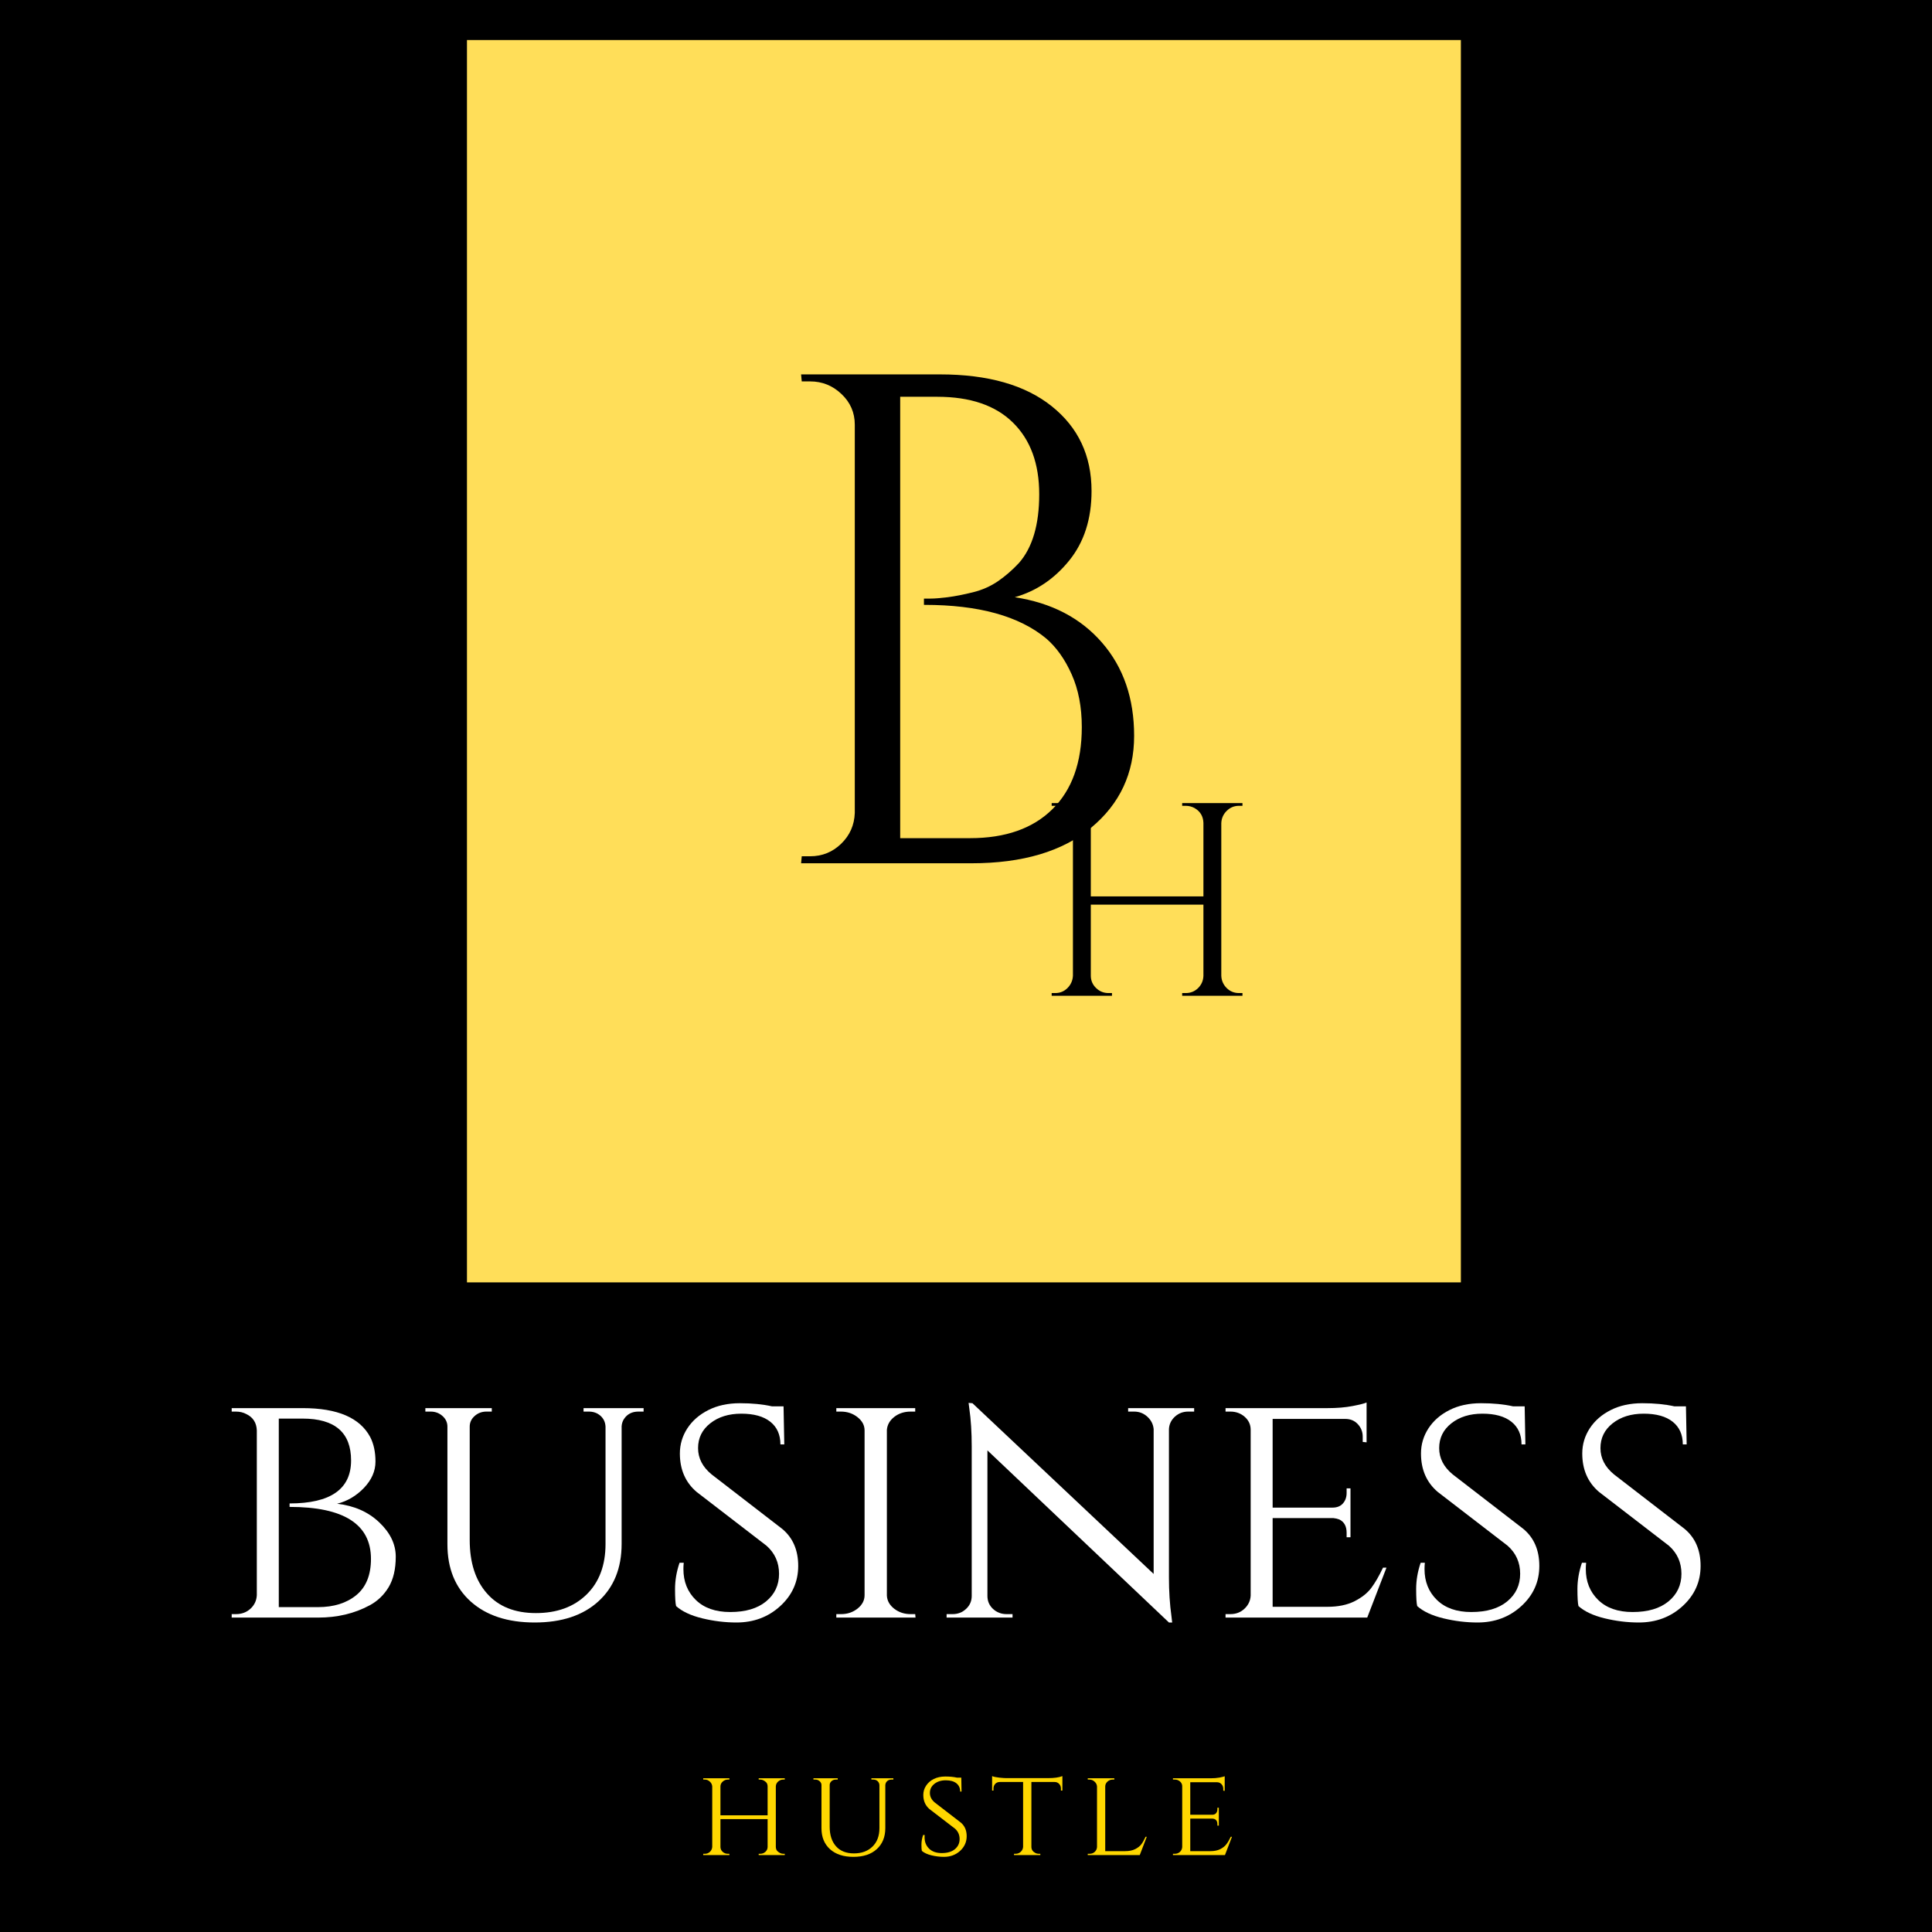 <?xml version="1.0" encoding="UTF-8"?>
<svg xmlns="http://www.w3.org/2000/svg" xmlns:xlink="http://www.w3.org/1999/xlink" width="375pt" height="375pt" viewBox="0 0 375 375" version="1.2">
<defs>
<g>
<symbol overflow="visible" id="glyph0-0">
<path style="stroke:none;" d=""/>
</symbol>
<symbol overflow="visible" id="glyph0-1">
<path style="stroke:none;" d="M 29.234 -0.531 C 30.16 -0.531 30.953 -0.848 31.609 -1.484 C 32.266 -2.129 32.613 -2.914 32.656 -3.844 L 32.656 -17.688 L 10.797 -17.688 L 10.797 -3.906 C 10.797 -2.977 11.133 -2.18 11.812 -1.516 C 12.488 -0.859 13.289 -0.531 14.219 -0.531 L 14.906 -0.531 L 14.906 0 L 3.203 0 L 3.203 -0.531 L 3.906 -0.531 C 4.832 -0.531 5.625 -0.859 6.281 -1.516 C 6.938 -2.18 7.285 -2.977 7.328 -3.906 L 7.328 -33.562 C 7.285 -34.488 6.938 -35.27 6.281 -35.906 C 5.625 -36.551 4.832 -36.875 3.906 -36.875 L 3.203 -36.875 L 3.203 -37.406 L 14.906 -37.406 L 14.906 -36.875 L 14.219 -36.875 C 13.289 -36.875 12.492 -36.551 11.828 -35.906 C 11.172 -35.27 10.828 -34.488 10.797 -33.562 L 10.797 -19.297 L 32.656 -19.297 L 32.656 -33.562 C 32.613 -34.844 32.039 -35.801 30.938 -36.438 C 30.406 -36.727 29.836 -36.875 29.234 -36.875 L 28.531 -36.875 L 28.531 -37.406 L 40.234 -37.406 L 40.234 -36.875 L 39.547 -36.875 C 38.617 -36.875 37.82 -36.539 37.156 -35.875 C 36.5 -35.219 36.156 -34.426 36.125 -33.5 L 36.125 -3.906 C 36.156 -2.977 36.5 -2.18 37.156 -1.516 C 37.82 -0.859 38.617 -0.531 39.547 -0.531 L 40.234 -0.531 L 40.234 0 L 28.531 0 L 28.531 -0.531 Z M 29.234 -0.531 "/>
</symbol>
<symbol overflow="visible" id="glyph1-0">
<path style="stroke:none;" d=""/>
</symbol>
<symbol overflow="visible" id="glyph1-1">
<path style="stroke:none;" d="M 41.203 0 L 8.141 0 L 8.266 -1.359 L 9.891 -1.359 C 12.242 -1.359 14.254 -2.172 15.922 -3.797 C 17.598 -5.422 18.477 -7.41 18.562 -9.766 L 18.562 -85.125 C 18.562 -87.469 17.703 -89.453 15.984 -91.078 C 14.273 -92.711 12.242 -93.531 9.891 -93.531 L 8.266 -93.531 L 8.141 -94.891 L 35.109 -94.891 C 44.41 -94.891 51.633 -92.832 56.781 -88.719 C 61.938 -84.602 64.516 -79.113 64.516 -72.25 C 64.516 -66.82 63.066 -62.32 60.172 -58.75 C 57.285 -55.188 53.766 -52.816 49.609 -51.641 C 56.742 -50.555 62.391 -47.617 66.547 -42.828 C 70.703 -38.047 72.781 -32.016 72.781 -24.734 C 72.781 -17.461 70 -11.52 64.438 -6.906 C 58.883 -2.301 51.141 0 41.203 0 Z M 27.375 -4.875 L 40.672 -4.875 C 40.754 -4.875 40.844 -4.875 40.938 -4.875 C 47.801 -4.875 53.129 -6.75 56.922 -10.5 C 60.723 -14.25 62.625 -19.562 62.625 -26.438 C 62.625 -30.32 61.969 -33.734 60.656 -36.672 C 59.344 -39.609 57.691 -41.93 55.703 -43.641 C 50.461 -47.984 42.602 -50.156 32.125 -50.156 C 32.125 -50.156 32.078 -50.156 31.984 -50.156 L 31.984 -51.375 C 32.078 -51.375 32.504 -51.375 33.266 -51.375 C 34.035 -51.375 35.145 -51.461 36.594 -51.641 C 38.039 -51.828 39.664 -52.145 41.469 -52.594 C 43.281 -53.039 44.91 -53.758 46.359 -54.75 C 47.805 -55.75 49.16 -56.926 50.422 -58.281 C 53.047 -61.27 54.359 -65.723 54.359 -71.641 C 54.359 -77.555 52.66 -82.188 49.266 -85.531 C 45.879 -88.875 40.977 -90.547 34.562 -90.547 L 27.375 -90.547 Z M 27.375 -4.875 "/>
</symbol>
<symbol overflow="visible" id="glyph2-0">
<path style="stroke:none;" d=""/>
</symbol>
<symbol overflow="visible" id="glyph2-1">
<path style="stroke:none;" d="M 30.625 -35.031 C 31.301 -33.719 31.641 -32.133 31.641 -30.281 C 31.641 -28.438 30.895 -26.734 29.406 -25.172 C 27.914 -23.617 26.176 -22.594 24.188 -22.094 C 27.488 -21.727 30.211 -20.531 32.359 -18.5 C 34.504 -16.469 35.578 -14.242 35.578 -11.828 C 35.578 -9.41 35.113 -7.43 34.188 -5.891 C 33.258 -4.359 32.031 -3.188 30.5 -2.375 C 27.562 -0.789 24.238 0 20.531 0 L 3.734 0 L 3.734 -0.672 L 4.547 -0.672 C 5.672 -0.672 6.613 -1.02 7.375 -1.719 C 8.145 -2.426 8.555 -3.301 8.609 -4.344 L 8.609 -36.328 C 8.555 -37.816 7.879 -38.875 6.578 -39.5 C 5.984 -39.82 5.305 -39.984 4.547 -39.984 L 3.734 -39.984 L 3.734 -40.656 L 17.547 -40.656 C 24.273 -40.656 28.633 -38.781 30.625 -35.031 Z M 30.766 -11.391 C 30.766 -18.117 25.5 -21.484 14.969 -21.484 L 14.969 -22.156 C 22.926 -22.156 26.906 -24.938 26.906 -30.5 C 26.906 -35.914 23.766 -38.625 17.484 -38.625 L 12.875 -38.625 L 12.875 -2.031 L 20.469 -2.031 C 23.539 -2.031 26.023 -2.805 27.922 -4.359 C 29.816 -5.922 30.766 -8.266 30.766 -11.391 Z M 30.766 -11.391 "/>
</symbol>
<symbol overflow="visible" id="glyph2-2">
<path style="stroke:none;" d="M 45.062 -39.984 L 44.047 -39.984 C 42.828 -39.984 41.898 -39.508 41.266 -38.562 C 40.992 -38.156 40.836 -37.68 40.797 -37.141 L 40.797 -14.297 C 40.797 -9.598 39.289 -5.879 36.281 -3.141 C 33.281 -0.41 29.16 0.953 23.922 0.953 C 18.68 0.953 14.547 -0.398 11.516 -3.109 C 8.492 -5.828 6.984 -9.535 6.984 -14.234 L 6.984 -37.062 C 6.984 -37.875 6.664 -38.562 6.031 -39.125 C 5.395 -39.695 4.629 -39.984 3.734 -39.984 L 2.703 -39.984 L 2.703 -40.656 L 15.594 -40.656 L 15.594 -39.984 L 14.562 -39.984 C 13.664 -39.984 12.898 -39.695 12.266 -39.125 C 11.629 -38.562 11.312 -37.875 11.312 -37.062 L 11.312 -15.047 C 11.312 -10.66 12.43 -7.203 14.672 -4.672 C 16.91 -2.141 20.07 -0.875 24.156 -0.875 C 28.25 -0.875 31.523 -2.07 33.984 -4.469 C 36.441 -6.863 37.672 -10.141 37.672 -14.297 L 37.672 -37.062 C 37.629 -37.926 37.301 -38.629 36.688 -39.172 C 36.082 -39.711 35.328 -39.984 34.422 -39.984 L 33.406 -39.984 L 33.406 -40.656 L 45.062 -40.656 Z M 45.062 -39.984 "/>
</symbol>
<symbol overflow="visible" id="glyph2-3">
<path style="stroke:none;" d="M 3.938 -2.234 C 3.801 -2.773 3.734 -3.879 3.734 -5.547 C 3.734 -7.223 4.023 -8.922 4.609 -10.641 L 5.422 -10.641 C 5.379 -10.234 5.359 -9.828 5.359 -9.422 C 5.359 -6.984 6.16 -4.984 7.766 -3.422 C 9.367 -1.859 11.594 -1.078 14.438 -1.078 C 17.414 -1.078 19.738 -1.766 21.406 -3.141 C 23.082 -4.523 23.922 -6.312 23.922 -8.5 C 23.922 -10.695 23.109 -12.516 21.484 -13.953 L 7.922 -24.391 C 5.754 -26.242 4.672 -28.727 4.672 -31.844 C 4.672 -33.613 5.156 -35.242 6.125 -36.734 C 7.102 -38.223 8.461 -39.406 10.203 -40.281 C 11.941 -41.164 13.984 -41.609 16.328 -41.609 C 18.68 -41.609 20.758 -41.406 22.562 -41 L 24.797 -41 L 24.938 -33.609 L 24.188 -33.609 C 24.188 -35.504 23.531 -36.973 22.219 -38.016 C 20.914 -39.055 19.039 -39.578 16.594 -39.578 C 14.156 -39.578 12.145 -38.953 10.562 -37.703 C 8.988 -36.461 8.203 -34.859 8.203 -32.891 C 8.203 -30.93 9.082 -29.227 10.844 -27.781 L 24.531 -17.219 C 26.602 -15.5 27.641 -13.102 27.641 -10.031 C 27.641 -6.957 26.477 -4.359 24.156 -2.234 C 21.832 -0.109 19 0.953 15.656 0.953 C 13.438 0.953 11.219 0.68 9 0.141 C 6.789 -0.398 5.102 -1.191 3.938 -2.234 Z M 3.938 -2.234 "/>
</symbol>
<symbol overflow="visible" id="glyph2-4">
<path style="stroke:none;" d="M 4.672 -0.672 C 5.891 -0.672 6.953 -1.031 7.859 -1.75 C 8.766 -2.477 9.219 -3.344 9.219 -4.344 L 9.219 -36.328 C 9.219 -37.316 8.766 -38.172 7.859 -38.891 C 6.953 -39.617 5.867 -39.984 4.609 -39.984 L 3.734 -39.984 L 3.734 -40.656 L 19.047 -40.656 L 19.047 -39.984 L 18.156 -39.984 C 16.938 -39.984 15.883 -39.645 15 -38.969 C 14.125 -38.289 13.641 -37.453 13.547 -36.453 L 13.547 -4.266 C 13.598 -3.273 14.07 -2.426 14.969 -1.719 C 15.875 -1.02 16.938 -0.672 18.156 -0.672 L 19.047 -0.672 L 19.109 0 L 3.734 0 L 3.734 -0.672 Z M 4.672 -0.672 "/>
</symbol>
<symbol overflow="visible" id="glyph2-5">
<path style="stroke:none;" d="M 49.266 -39.984 C 48.273 -39.984 47.414 -39.656 46.688 -39 C 45.969 -38.344 45.582 -37.539 45.531 -36.594 L 45.531 -7.719 C 45.531 -5.102 45.691 -2.617 46.016 -0.266 L 46.156 0.953 L 45.531 0.953 L 10.297 -32.453 L 10.297 -4.203 C 10.297 -3.203 10.656 -2.363 11.375 -1.688 C 12.102 -1.008 12.988 -0.672 14.031 -0.672 L 15.172 -0.672 L 15.172 0 L 2.375 0 L 2.375 -0.672 L 3.531 -0.672 C 4.562 -0.672 5.438 -1.008 6.156 -1.688 C 6.883 -2.363 7.25 -3.203 7.25 -4.203 L 7.25 -33.203 C 7.25 -35.961 7.094 -38.426 6.781 -40.594 L 6.641 -41.672 L 7.391 -41.609 L 42.562 -8.469 L 42.562 -36.594 C 42.469 -37.539 42.055 -38.344 41.328 -39 C 40.609 -39.656 39.754 -39.984 38.766 -39.984 L 37.609 -39.984 L 37.609 -40.656 L 50.422 -40.656 L 50.422 -39.984 Z M 49.266 -39.984 "/>
</symbol>
<symbol overflow="visible" id="glyph2-6">
<path style="stroke:none;" d="M 4.672 -0.672 C 5.754 -0.672 6.664 -1.02 7.406 -1.719 C 8.156 -2.426 8.555 -3.273 8.609 -4.266 L 8.609 -36.453 C 8.609 -37.453 8.223 -38.289 7.453 -38.969 C 6.68 -39.645 5.754 -39.984 4.672 -39.984 L 3.734 -39.984 L 3.734 -40.656 L 23.516 -40.656 C 25.367 -40.656 26.992 -40.789 28.391 -41.062 C 29.797 -41.332 30.703 -41.562 31.109 -41.75 L 31.109 -34.016 L 30.359 -34.094 L 30.359 -35.109 C 30.359 -36.055 30.039 -36.867 29.406 -37.547 C 28.781 -38.223 27.969 -38.562 26.969 -38.562 L 12.875 -38.562 L 12.875 -21.344 L 24.469 -21.344 C 25.363 -21.344 26.047 -21.613 26.516 -22.156 C 26.992 -22.695 27.234 -23.375 27.234 -24.188 L 27.234 -25.078 L 27.984 -25.078 L 27.984 -15.594 L 27.234 -15.594 L 27.234 -16.469 C 27.234 -17.727 26.758 -18.586 25.812 -19.047 C 25.457 -19.18 25.078 -19.27 24.672 -19.312 L 12.875 -19.312 L 12.875 -2.094 L 23.516 -2.094 C 25.586 -2.094 27.336 -2.453 28.766 -3.172 C 30.191 -3.898 31.273 -4.758 32.016 -5.75 C 32.766 -6.75 33.523 -8.062 34.297 -9.688 L 34.969 -9.688 L 31.234 0 L 3.734 0 L 3.734 -0.672 Z M 4.672 -0.672 "/>
</symbol>
<symbol overflow="visible" id="glyph3-0">
<path style="stroke:none;" d=""/>
</symbol>
<symbol overflow="visible" id="glyph3-1">
<path style="stroke:none;" d="M 12.422 -0.25 C 12.805 -0.25 13.141 -0.375 13.422 -0.625 C 13.703 -0.883 13.848 -1.195 13.859 -1.562 L 13.859 -6.984 L 4.703 -6.984 L 4.703 -1.562 C 4.711 -1.195 4.859 -0.883 5.141 -0.625 C 5.422 -0.375 5.754 -0.25 6.141 -0.25 L 6.438 -0.25 L 6.438 0 L 1.359 0 L 1.359 -0.25 L 1.672 -0.25 C 2.066 -0.25 2.398 -0.379 2.672 -0.641 C 2.941 -0.91 3.086 -1.227 3.109 -1.594 L 3.109 -13.312 C 3.086 -13.676 2.938 -13.988 2.656 -14.25 C 2.375 -14.52 2.047 -14.656 1.672 -14.656 L 1.359 -14.656 L 1.359 -14.906 L 6.438 -14.906 L 6.438 -14.656 L 6.141 -14.656 C 5.754 -14.656 5.422 -14.523 5.141 -14.266 C 4.859 -14.016 4.711 -13.707 4.703 -13.344 L 4.703 -7.719 L 13.859 -7.719 L 13.859 -13.312 C 13.859 -13.676 13.754 -13.957 13.547 -14.156 C 13.191 -14.488 12.816 -14.656 12.422 -14.656 L 12.125 -14.656 L 12.125 -14.906 L 17.188 -14.906 L 17.188 -14.656 L 16.891 -14.656 C 16.516 -14.656 16.188 -14.531 15.906 -14.281 C 15.625 -14.031 15.473 -13.723 15.453 -13.359 L 15.453 -1.562 C 15.473 -1.195 15.582 -0.926 15.781 -0.75 C 16.145 -0.414 16.516 -0.25 16.891 -0.25 L 17.188 -0.25 L 17.188 0 L 12.125 0 L 12.125 -0.25 Z M 12.422 -0.25 "/>
</symbol>
<symbol overflow="visible" id="glyph3-2">
<path style="stroke:none;" d="M 16.516 -14.656 L 16.141 -14.656 C 15.703 -14.656 15.363 -14.484 15.125 -14.141 C 15.031 -13.984 14.973 -13.805 14.953 -13.609 L 14.953 -5.234 C 14.953 -3.516 14.398 -2.156 13.297 -1.156 C 12.203 -0.156 10.691 0.344 8.766 0.344 C 6.848 0.344 5.332 -0.148 4.219 -1.141 C 3.113 -2.141 2.562 -3.5 2.562 -5.219 L 2.562 -13.594 C 2.562 -13.883 2.441 -14.133 2.203 -14.344 C 1.973 -14.551 1.691 -14.656 1.359 -14.656 L 1 -14.656 L 1 -14.906 L 5.719 -14.906 L 5.719 -14.656 L 5.344 -14.656 C 5.008 -14.656 4.727 -14.551 4.5 -14.344 C 4.27 -14.133 4.156 -13.883 4.156 -13.594 L 4.156 -5.516 C 4.156 -3.91 4.562 -2.645 5.375 -1.719 C 6.195 -0.789 7.359 -0.328 8.859 -0.328 C 10.359 -0.328 11.555 -0.766 12.453 -1.641 C 13.359 -2.516 13.812 -3.711 13.812 -5.234 L 13.812 -13.594 C 13.789 -13.906 13.672 -14.16 13.453 -14.359 C 13.234 -14.555 12.957 -14.656 12.625 -14.656 L 12.25 -14.656 L 12.25 -14.906 L 16.516 -14.906 Z M 16.516 -14.656 "/>
</symbol>
<symbol overflow="visible" id="glyph3-3">
<path style="stroke:none;" d="M 1.438 -0.812 C 1.383 -1.02 1.359 -1.426 1.359 -2.031 C 1.359 -2.645 1.469 -3.27 1.688 -3.906 L 1.984 -3.906 C 1.973 -3.75 1.969 -3.598 1.969 -3.453 C 1.969 -2.555 2.258 -1.82 2.844 -1.25 C 3.426 -0.676 4.242 -0.391 5.297 -0.391 C 6.391 -0.391 7.238 -0.641 7.844 -1.141 C 8.457 -1.648 8.766 -2.305 8.766 -3.109 C 8.766 -3.922 8.469 -4.594 7.875 -5.125 L 2.906 -8.938 C 2.113 -9.625 1.719 -10.535 1.719 -11.672 C 1.719 -12.316 1.895 -12.91 2.25 -13.453 C 2.602 -14.004 3.098 -14.441 3.734 -14.766 C 4.379 -15.086 5.129 -15.25 5.984 -15.25 C 6.848 -15.25 7.609 -15.176 8.266 -15.031 L 9.094 -15.031 L 9.141 -12.328 L 8.875 -12.328 C 8.875 -13.016 8.629 -13.551 8.141 -13.938 C 7.66 -14.32 6.973 -14.516 6.078 -14.516 C 5.191 -14.516 4.457 -14.285 3.875 -13.828 C 3.289 -13.367 3 -12.781 3 -12.062 C 3 -11.344 3.32 -10.719 3.969 -10.188 L 9 -6.312 C 9.758 -5.676 10.141 -4.797 10.141 -3.672 C 10.141 -2.547 9.711 -1.594 8.859 -0.812 C 8.004 -0.039 6.961 0.344 5.734 0.344 C 4.922 0.344 4.109 0.242 3.297 0.047 C 2.492 -0.148 1.875 -0.438 1.438 -0.812 Z M 1.438 -0.812 "/>
</symbol>
<symbol overflow="visible" id="glyph3-4">
<path style="stroke:none;" d="M 8 -14.188 L 8 -1.562 C 8.02 -1.051 8.27 -0.672 8.75 -0.422 C 8.957 -0.305 9.195 -0.25 9.469 -0.25 L 9.734 -0.25 L 9.734 0 L 4.625 0 L 4.625 -0.25 L 4.922 -0.25 C 5.316 -0.25 5.656 -0.379 5.938 -0.641 C 6.219 -0.91 6.367 -1.227 6.391 -1.594 L 6.391 -14.188 L 1.891 -14.188 C 1.504 -14.188 1.195 -14.062 0.969 -13.812 C 0.75 -13.562 0.641 -13.266 0.641 -12.922 L 0.641 -12.516 L 0.375 -12.516 L 0.375 -15.328 C 0.707 -15.191 1.176 -15.094 1.781 -15.031 C 2.383 -14.969 2.832 -14.938 3.125 -14.938 L 11.234 -14.938 C 12.422 -14.938 13.348 -15.066 14.016 -15.328 L 14.016 -12.516 L 13.734 -12.516 L 13.734 -12.922 C 13.734 -13.266 13.617 -13.562 13.391 -13.812 C 13.16 -14.062 12.863 -14.188 12.5 -14.188 Z M 8 -14.188 "/>
</symbol>
<symbol overflow="visible" id="glyph3-5">
<path style="stroke:none;" d="M 1.719 -0.25 C 2.113 -0.25 2.445 -0.375 2.719 -0.625 C 2.988 -0.883 3.133 -1.195 3.156 -1.562 L 3.156 -13.312 C 3.133 -13.676 2.977 -13.988 2.688 -14.25 C 2.406 -14.52 2.066 -14.656 1.672 -14.656 L 1.359 -14.656 L 1.359 -14.906 L 6.516 -14.906 L 6.516 -14.656 L 6.203 -14.656 C 5.805 -14.656 5.461 -14.52 5.172 -14.25 C 4.891 -13.988 4.75 -13.676 4.75 -13.312 L 4.75 -0.766 L 8.625 -0.766 C 9.383 -0.766 10.031 -0.895 10.562 -1.156 C 11.094 -1.426 11.492 -1.742 11.766 -2.109 C 12.035 -2.473 12.305 -2.953 12.578 -3.547 L 12.812 -3.547 L 11.453 0 L 1.359 0 L 1.359 -0.25 Z M 1.719 -0.25 "/>
</symbol>
<symbol overflow="visible" id="glyph3-6">
<path style="stroke:none;" d="M 1.719 -0.25 C 2.113 -0.25 2.445 -0.375 2.719 -0.625 C 2.988 -0.883 3.133 -1.195 3.156 -1.562 L 3.156 -13.359 C 3.156 -13.723 3.016 -14.031 2.734 -14.281 C 2.453 -14.531 2.113 -14.656 1.719 -14.656 L 1.359 -14.656 L 1.359 -14.906 L 8.625 -14.906 C 9.301 -14.906 9.895 -14.953 10.406 -15.047 C 10.914 -15.148 11.25 -15.234 11.406 -15.297 L 11.406 -12.469 L 11.125 -12.5 L 11.125 -12.875 C 11.125 -13.219 11.008 -13.516 10.781 -13.766 C 10.551 -14.016 10.254 -14.141 9.891 -14.141 L 4.719 -14.141 L 4.719 -7.828 L 8.969 -7.828 C 9.301 -7.828 9.551 -7.926 9.719 -8.125 C 9.895 -8.32 9.984 -8.57 9.984 -8.875 L 9.984 -9.188 L 10.266 -9.188 L 10.266 -5.719 L 9.984 -5.719 L 9.984 -6.031 C 9.984 -6.5 9.812 -6.816 9.469 -6.984 C 9.332 -7.035 9.191 -7.066 9.047 -7.078 L 4.719 -7.078 L 4.719 -0.766 L 8.625 -0.766 C 9.383 -0.766 10.023 -0.895 10.547 -1.156 C 11.066 -1.426 11.461 -1.742 11.734 -2.109 C 12.016 -2.473 12.297 -2.953 12.578 -3.547 L 12.812 -3.547 L 11.453 0 L 1.359 0 L 1.359 -0.25 Z M 1.719 -0.25 "/>
</symbol>
</g>
<clipPath id="clip1">
  <path d="M 90.637 7.77 L 283.555 7.77 L 283.555 248.914 L 90.637 248.914 Z M 90.637 7.77 "/>
</clipPath>
</defs>
<g id="surface1">
<rect x="0" y="0" width="375" height="375" style="fill:rgb(100%,100%,100%);fill-opacity:1;stroke:none;"/>
<rect x="0" y="0" width="375" height="375" style="fill:rgb(100%,100%,100%);fill-opacity:1;stroke:none;"/>
<rect x="0" y="0" width="375" height="375" style="fill:rgb(0%,0%,0%);fill-opacity:1;stroke:none;"/>
<g clip-path="url(#clip1)" clip-rule="nonzero">
<path style=" stroke:none;fill-rule:nonzero;fill:rgb(100%,87.059%,34.9%);fill-opacity:1;" d="M 66.492 7.77 L 307.637 7.77 L 307.637 248.914 L 66.492 248.914 Z M 66.492 7.77 "/>
</g>
<g style="fill:rgb(0%,0%,0%);fill-opacity:1;">
  <use xlink:href="#glyph0-1" x="200.928" y="193.283"/>
</g>
<g style="fill:rgb(0%,0%,0%);fill-opacity:1;">
  <use xlink:href="#glyph1-1" x="147.352" y="167.561"/>
</g>
<g style="fill:rgb(100%,100%,100%);fill-opacity:1;">
  <use xlink:href="#glyph2-1" x="41.238" y="313.972"/>
</g>
<g style="fill:rgb(100%,100%,100%);fill-opacity:1;">
  <use xlink:href="#glyph2-2" x="79.86" y="313.972"/>
</g>
<g style="fill:rgb(100%,100%,100%);fill-opacity:1;">
  <use xlink:href="#glyph2-3" x="127.291" y="313.972"/>
</g>
<g style="fill:rgb(100%,100%,100%);fill-opacity:1;">
  <use xlink:href="#glyph2-4" x="158.595" y="313.972"/>
</g>
<g style="fill:rgb(100%,100%,100%);fill-opacity:1;">
  <use xlink:href="#glyph2-5" x="181.361" y="313.972"/>
</g>
<g style="fill:rgb(100%,100%,100%);fill-opacity:1;">
  <use xlink:href="#glyph2-6" x="234.144" y="313.972"/>
</g>
<g style="fill:rgb(100%,100%,100%);fill-opacity:1;">
  <use xlink:href="#glyph2-3" x="271.14" y="313.972"/>
</g>
<g style="fill:rgb(100%,100%,100%);fill-opacity:1;">
  <use xlink:href="#glyph2-3" x="302.444" y="313.972"/>
</g>
<g style="fill:rgb(100%,84.309%,0%);fill-opacity:1;">
  <use xlink:href="#glyph3-1" x="135.135" y="360.071"/>
</g>
<g style="fill:rgb(100%,84.309%,0%);fill-opacity:1;">
  <use xlink:href="#glyph3-2" x="156.885" y="360.071"/>
</g>
<g style="fill:rgb(100%,84.309%,0%);fill-opacity:1;">
  <use xlink:href="#glyph3-3" x="177.493" y="360.071"/>
</g>
<g style="fill:rgb(100%,84.309%,0%);fill-opacity:1;">
  <use xlink:href="#glyph3-4" x="192.193" y="360.071"/>
</g>
<g style="fill:rgb(100%,84.309%,0%);fill-opacity:1;">
  <use xlink:href="#glyph3-5" x="209.773" y="360.071"/>
</g>
<g style="fill:rgb(100%,84.309%,0%);fill-opacity:1;">
  <use xlink:href="#glyph3-6" x="226.31" y="360.071"/>
</g>
</g>
</svg>
